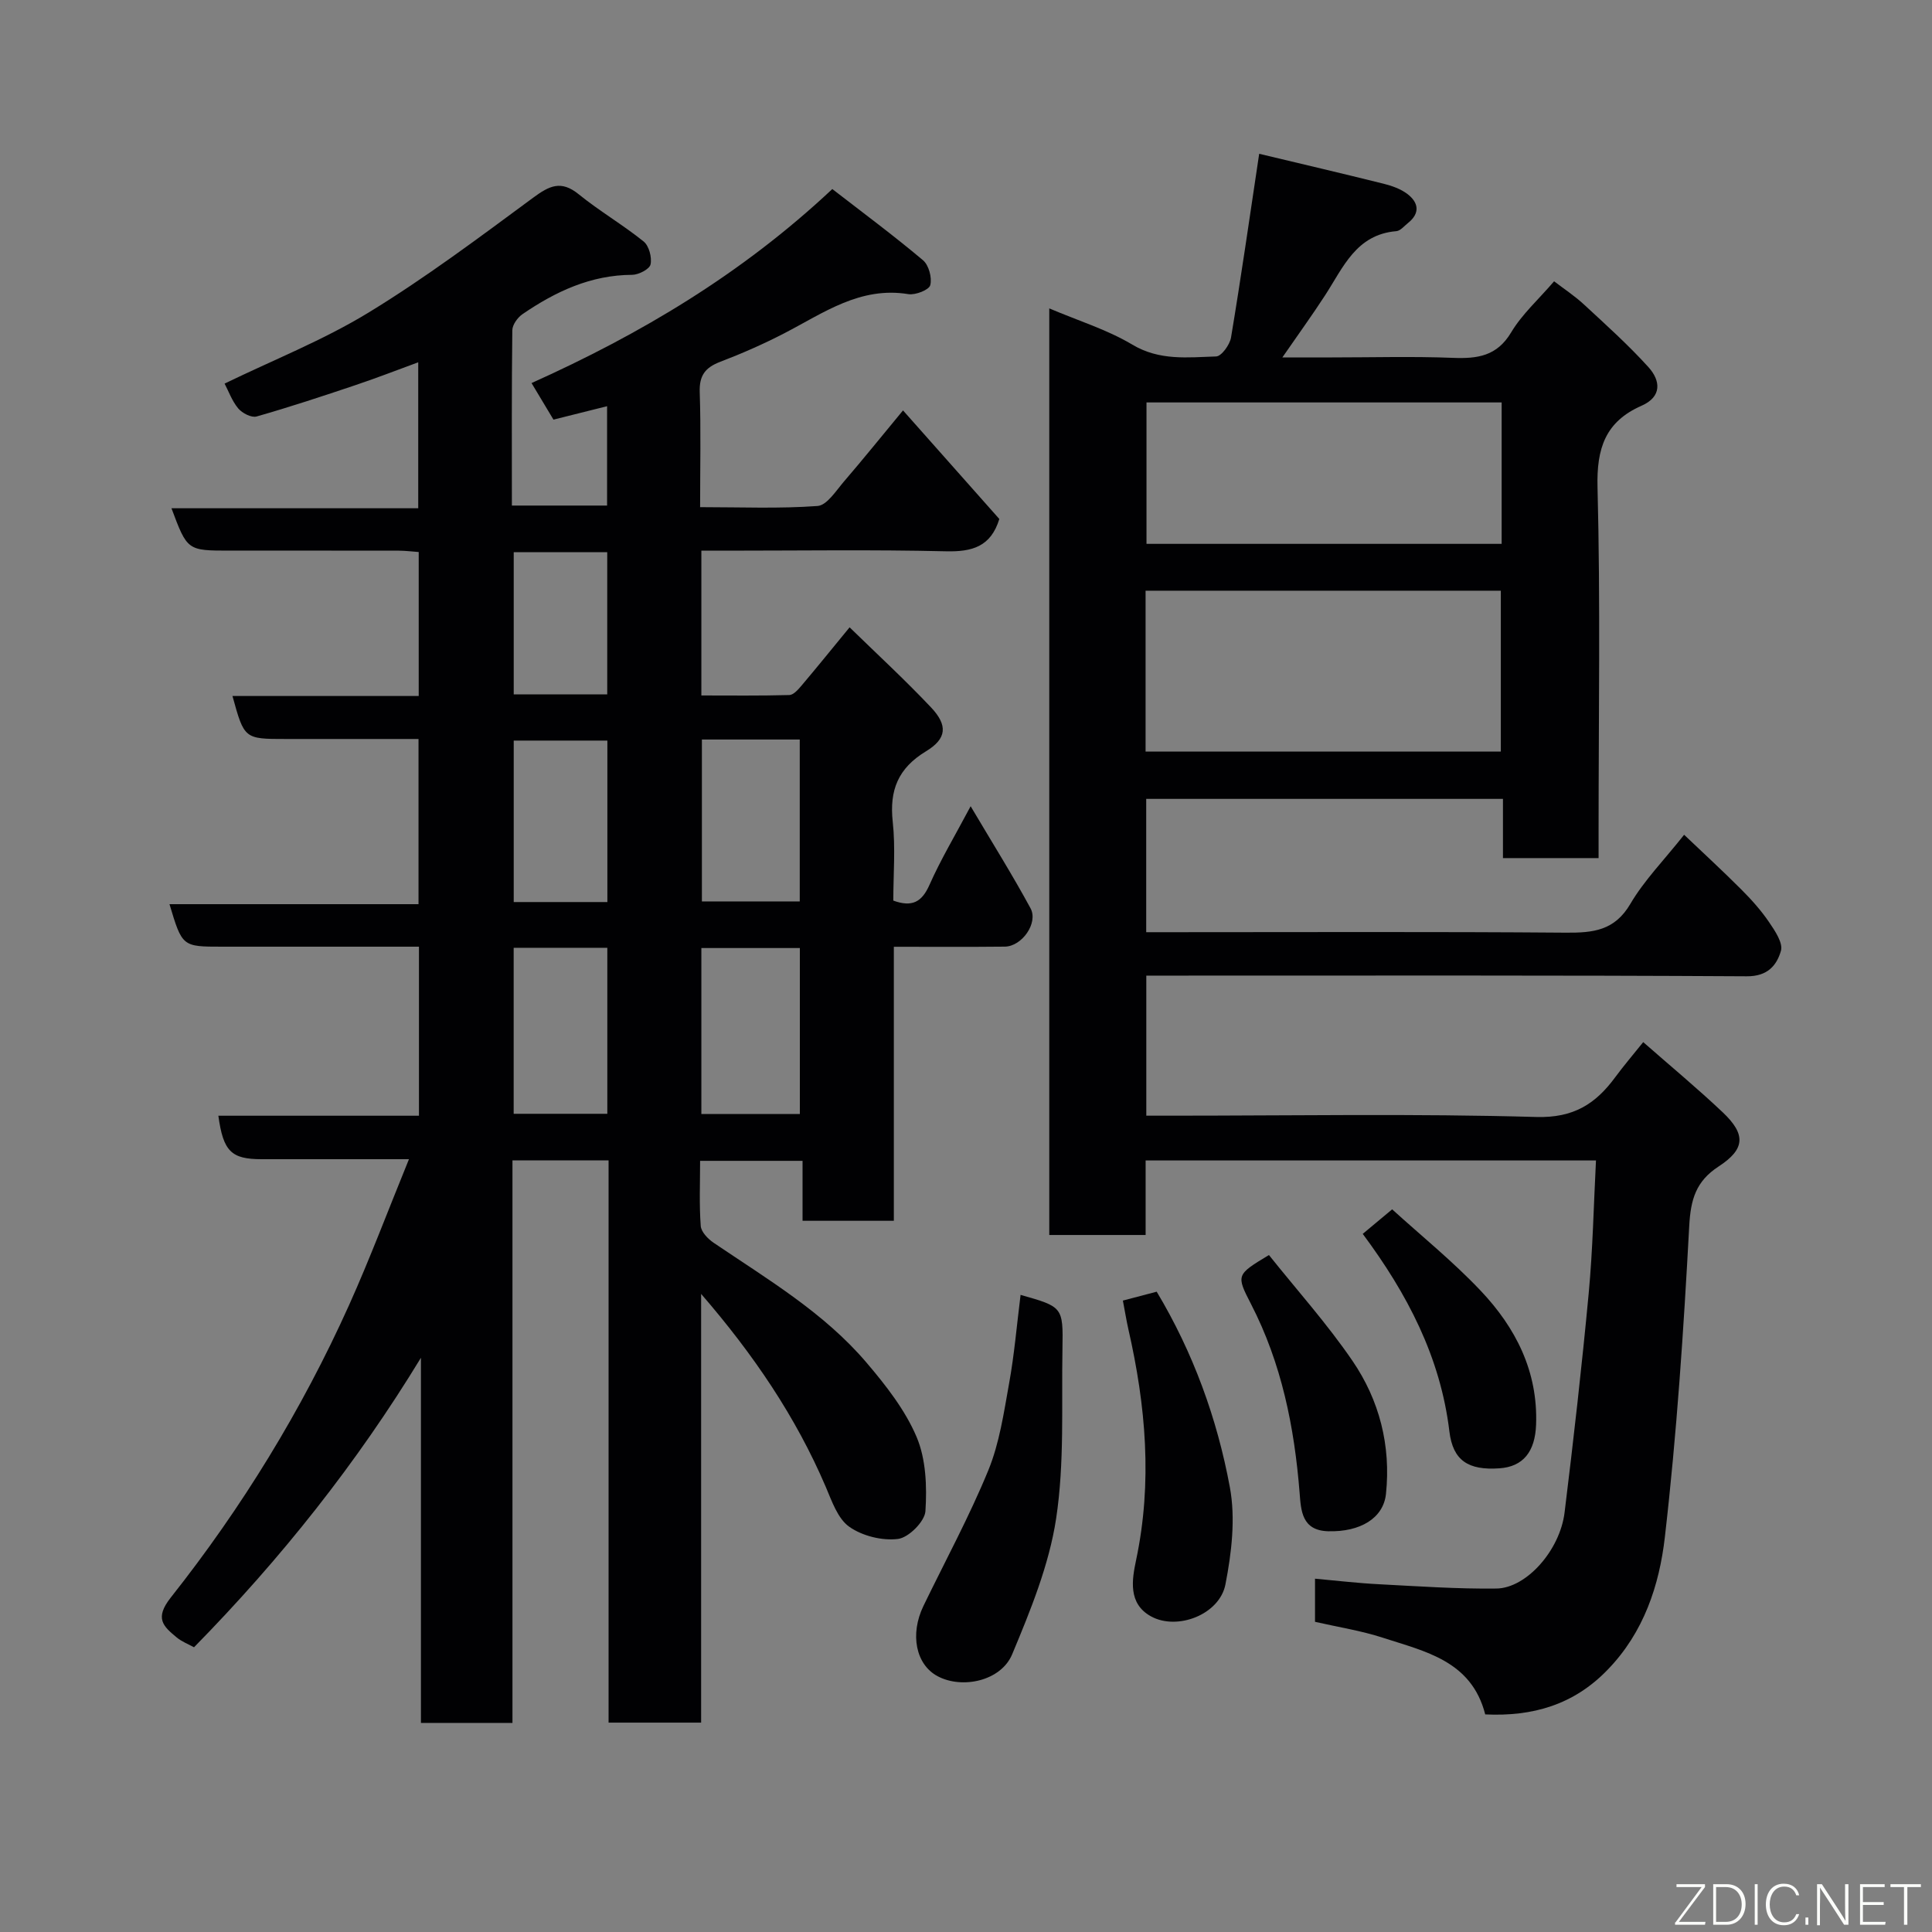 <svg enable-background="new 0 0 400 400" viewBox="0 0 400 400" xmlns="http://www.w3.org/2000/svg"><rect x="0" y="0" width="400" height="400" fill="#808080" stroke="none"/><path d="m87.15 356.71c0-25.36 0-50.48 0-75.6-13.28 21.83-28.95 41.57-46.98 59.94-1.12-.62-2.5-1.14-3.58-2.03-2.81-2.33-4.64-3.95-1.23-8.27 14.74-18.63 27.13-38.82 36.9-60.52 4.32-9.61 8.03-19.5 12.41-30.23-6.39 0-11.94 0-17.49 0-4.33 0-8.67 0-13 0-6.29 0-7.96-1.6-8.97-9h41.53c0-11.74 0-23 0-35-2.56 0-5.15 0-7.75 0-11 0-22 0-33 0-8.26 0-8.26 0-10.9-8.8h51.56c0-11.56 0-22.61 0-34.2-9.21 0-18.33 0-27.44 0-8.63 0-8.63 0-11.08-8.9h38.56c0-10.09 0-19.69 0-29.81-1.26-.09-2.68-.27-4.1-.28-11.67-.02-23.33-.01-35-.01-8.81 0-8.81 0-12.09-8.77h51.09c0-10.15 0-19.89 0-30.22-4.36 1.6-8.65 3.27-13.01 4.73-6.78 2.28-13.58 4.53-20.46 6.49-1.06.3-2.97-.69-3.79-1.66-1.29-1.54-2-3.57-2.83-5.15 10.02-4.87 20.4-8.97 29.78-14.69 11.82-7.21 22.96-15.58 34.12-23.81 3.35-2.47 5.76-3.66 9.4-.71 4.3 3.49 9.14 6.31 13.45 9.78 1.12.9 1.75 3.29 1.44 4.75-.2.98-2.46 2.15-3.8 2.16-8.57.03-15.87 3.46-22.71 8.14-1.02.7-2.1 2.2-2.11 3.35-.15 11.98-.09 23.96-.09 36.28h19.71c0-6.82 0-13.57 0-20.57-3.73.93-7.33 1.83-11.1 2.78-1.43-2.39-2.92-4.87-4.54-7.57 22.49-10.12 43.41-22.48 62.27-40.17 6.32 4.89 12.71 9.63 18.78 14.74 1.2 1.01 1.9 3.63 1.5 5.16-.25.98-3.06 2.09-4.52 1.86-10-1.64-17.56 3.89-25.66 8.08-4.32 2.24-8.81 4.21-13.36 5.95-3.06 1.18-4.3 2.83-4.19 6.23.26 7.78.08 15.58.08 23.84 8.42 0 16.4.34 24.31-.24 1.94-.14 3.81-3.13 5.45-5.04 4.04-4.7 7.92-9.52 12.25-14.75 6.67 7.52 13.35 15.05 19.94 22.48-1.76 5.74-5.63 6.82-11.06 6.69-15.16-.36-30.33-.13-45.5-.13-1.62 0-3.25 0-5.13 0v29.98c6.03 0 12.12.08 18.21-.09.86-.02 1.82-1.12 2.5-1.92 3.18-3.76 6.27-7.58 9.98-12.1 5.63 5.49 11.45 10.85 16.87 16.59 3.48 3.69 3.28 6.45-1.04 9.07-5.78 3.5-7.61 8.05-6.9 14.58.59 5.41.12 10.94.12 16.34 3.92 1.42 5.92.28 7.49-3.26 2.3-5.2 5.25-10.12 8.52-16.28 4.46 7.53 8.65 14.21 12.4 21.13 1.65 3.05-1.79 7.9-5.32 7.94-7.48.08-14.95.03-22.98.03v56.73c-6.48 0-12.41 0-18.9 0 0-3.98 0-8.04 0-12.41-7.26 0-13.98 0-21.21 0 0 4.58-.2 9.05.13 13.48.09 1.24 1.5 2.69 2.68 3.49 11.14 7.55 22.84 14.45 31.67 24.84 3.99 4.69 7.97 9.77 10.34 15.35 1.95 4.6 2.16 10.26 1.83 15.37-.14 2.14-3.47 5.47-5.67 5.75-3.28.41-7.39-.61-10.1-2.52-2.38-1.68-3.6-5.29-4.86-8.25-6.21-14.52-14.93-27.38-25.81-39.96v88.76c-6.49 0-12.55 0-19.16 0 0-38.72 0-77.44 0-116.4-6.81 0-13.08 0-19.9 0v116.47c-6.42-.01-12.36-.01-18.95-.01zm58.06-126.07h20.39c0-11.74 0-23.11 0-34.36-7 0-13.59 0-20.39 0zm.11-77.53v33.52h20.26c0-11.41 0-22.45 0-33.52-6.88 0-13.35 0-20.26 0zm-38.97 43.12v34.37h19.39c0-11.65 0-22.9 0-34.37-6.51 0-12.77 0-19.39 0zm19.4-42.9c-6.69 0-13.06 0-19.39 0v33.43h19.39c0-11.15 0-22.07 0-33.43zm-.03-9.57c0-9.94 0-19.64 0-29.44-6.66 0-13.03 0-19.36 0v29.44z" fill="#010103"/><path d="m307.5 354.95c-2.84-11.11-12.44-13.02-21.18-15.87-4.48-1.46-9.19-2.19-14.06-3.3 0-2.72 0-5.48 0-8.93 4.54.41 8.89.93 13.26 1.15 8.09.42 16.2.99 24.29.89 6.23-.08 13.16-7.92 14.12-15.75 1.86-15.13 3.58-30.28 5-45.45.84-9.01 1.02-18.09 1.5-27.43-31.49 0-62.09 0-93.24 0v15.43c-6.93 0-13.32 0-19.95 0 0-63.89 0-127.61 0-191.84 5.99 2.55 11.99 4.39 17.21 7.51 5.65 3.37 11.48 2.62 17.33 2.44 1.11-.03 2.84-2.42 3.09-3.92 2.07-12.4 3.85-24.85 5.83-38.04 8.49 2.03 17.14 4.05 25.76 6.2 1.72.43 3.54 1.07 4.92 2.12 2.33 1.77 2.69 3.98.12 6.02-.77.61-1.56 1.61-2.4 1.68-8.35.69-11.01 7.53-14.76 13.29-2.64 4.07-5.49 8-8.84 12.85h10.31c8.33 0 16.67-.24 24.99.09 5.09.2 9.13-.34 12.08-5.29 2.24-3.75 5.65-6.8 8.88-10.56 1.95 1.5 4.21 2.98 6.17 4.79 4.56 4.22 9.2 8.38 13.36 12.98 2.5 2.76 2.87 6.11-1.44 8-7.48 3.29-9.31 8.82-9.1 16.87.61 23.65.22 47.32.22 70.99v5.79c-6.66 0-13.04 0-19.8 0 0-3.98 0-7.92 0-12.26-24.75 0-49.14 0-73.86 0v27.6h5.42c27.16 0 54.33-.12 81.49.1 5.61.04 10.07-.41 13.32-5.95 2.87-4.89 6.97-9.05 11.14-14.32 3.95 3.76 7.98 7.46 11.84 11.33 2.09 2.09 4.09 4.32 5.74 6.75 1.22 1.79 2.94 4.33 2.46 5.96-.86 2.97-2.73 5.29-7.06 5.26-39.33-.23-78.66-.14-117.99-.14-1.99 0-3.98 0-6.34 0v29h5.26c25.16 0 50.34-.45 75.48.27 7.74.22 12.28-2.71 16.35-8.24 1.75-2.37 3.67-4.62 5.79-7.26 5.71 5.01 11.25 9.6 16.47 14.54 4.82 4.57 4.66 7.61-.88 11.22-4.67 3.05-5.76 6.79-6.06 12.26-1.16 21.52-2.58 43.07-5.05 64.47-1.14 9.93-4.34 19.71-11.83 27.43-7.02 7.3-15.55 9.73-25.36 9.27zm-70.32-199.35h73.55c0-11.32 0-22.25 0-33.3-24.64 0-49 0-73.55 0zm73.72-72.28c-24.82 0-49.19 0-73.53 0v29.28h73.53c0-9.88 0-19.36 0-29.28z" fill="#010103"/><path d="m211.3 268.09c8.7 2.47 8.83 2.47 8.67 11.14-.21 11.74.44 23.64-1.31 35.17-1.46 9.62-5.31 19.02-9.1 28.1-2.32 5.55-10.36 7.25-15.44 4.54-4.5-2.4-5.78-8.66-2.93-14.55 4.52-9.34 9.5-18.5 13.43-28.08 2.31-5.64 3.21-11.91 4.3-17.97 1.08-5.93 1.58-11.97 2.38-18.35z" fill="#010103"/><path d="m232.48 269.27c2.31-.61 4.63-1.21 7-1.84 7.54 12.58 12.51 26.23 15.15 40.49 1.2 6.46.36 13.58-.92 20.13-1.23 6.24-9.98 9.59-15.41 6.6-4.82-2.65-3.92-7.67-3.09-11.62 3.42-16.15 2.02-32.01-1.6-47.86-.42-1.87-.72-3.77-1.13-5.9z" fill="#010103"/><path d="m262.72 259.84c5.78 7.24 12.04 14.22 17.29 21.9 5.58 8.16 7.99 17.56 6.94 27.56-.53 5.04-5.34 7.9-11.94 7.73-5.51-.14-5.65-4.3-5.94-7.96-1.08-13.62-3.73-26.79-10.05-39.06-3.12-6.05-3.06-6.09 3.7-10.17z" fill="#010103"/><path d="m288.23 250.38c5.98 5.44 12.55 10.75 18.31 16.83 7.26 7.66 11.9 16.72 11.49 27.76-.21 5.59-2.67 8.69-7.58 9.03-6.46.45-9.64-1.6-10.37-7.64-1.85-15.39-8.72-28.5-17.94-40.9 1.88-1.56 3.76-3.14 6.09-5.08z" fill="#010103"/><g fill="#fbfcfa"><path d="m346.9 398 5.4-7.3h-5.2v-.6h5.9v.6l-5.4 7.2h5.5l-.1.6h-6.2v-.5z"/><path d="m354.7 390.1h2.8c2.3 0 3.9 1.6 3.9 4.1s-1.6 4.3-3.9 4.3h-2.8zm.6 7.8h2c2.2 0 3.3-1.6 3.3-3.6 0-1.8-1-3.6-3.3-3.6h-2z"/><path d="m363.9 390.1v8.4h-.6v-8.4h1.6z"/><path d="m372.5 396.3c-.4 1.3-1.4 2.3-3.2 2.3-2.4 0-3.7-1.9-3.7-4.3 0-2.3 1.2-4.3 3.7-4.3 1.8 0 2.9 1 3.2 2.4h-.6c-.4-1.1-1.1-1.8-2.5-1.8-2.1 0-3 1.9-3 3.7s.9 3.7 3 3.7c1.4 0 2.1-.7 2.5-1.7z"/><path d="m373.8 398.5v-1.5h.6v1.5z"/><path d="m376.2 398.5v-8.4h1c1.3 2 4.4 6.7 4.9 7.6-.1-1.2-.1-2.4-.1-3.8v-3.8h.7v8.4h-.9c-1.2-1.9-4.4-6.8-5-7.7.1 1.1 0 2.3 0 3.9v3.9h-.6z"/><path d="m390 394.4h-4.3v3.5h4.7l-.1.6h-5.2v-8.4h5.1v.6h-4.5v3.1h4.3z"/><path d="m394.2 390.7h-2.8v-.6h6.3v.6h-2.8v7.8h-.7z"/></g></svg>